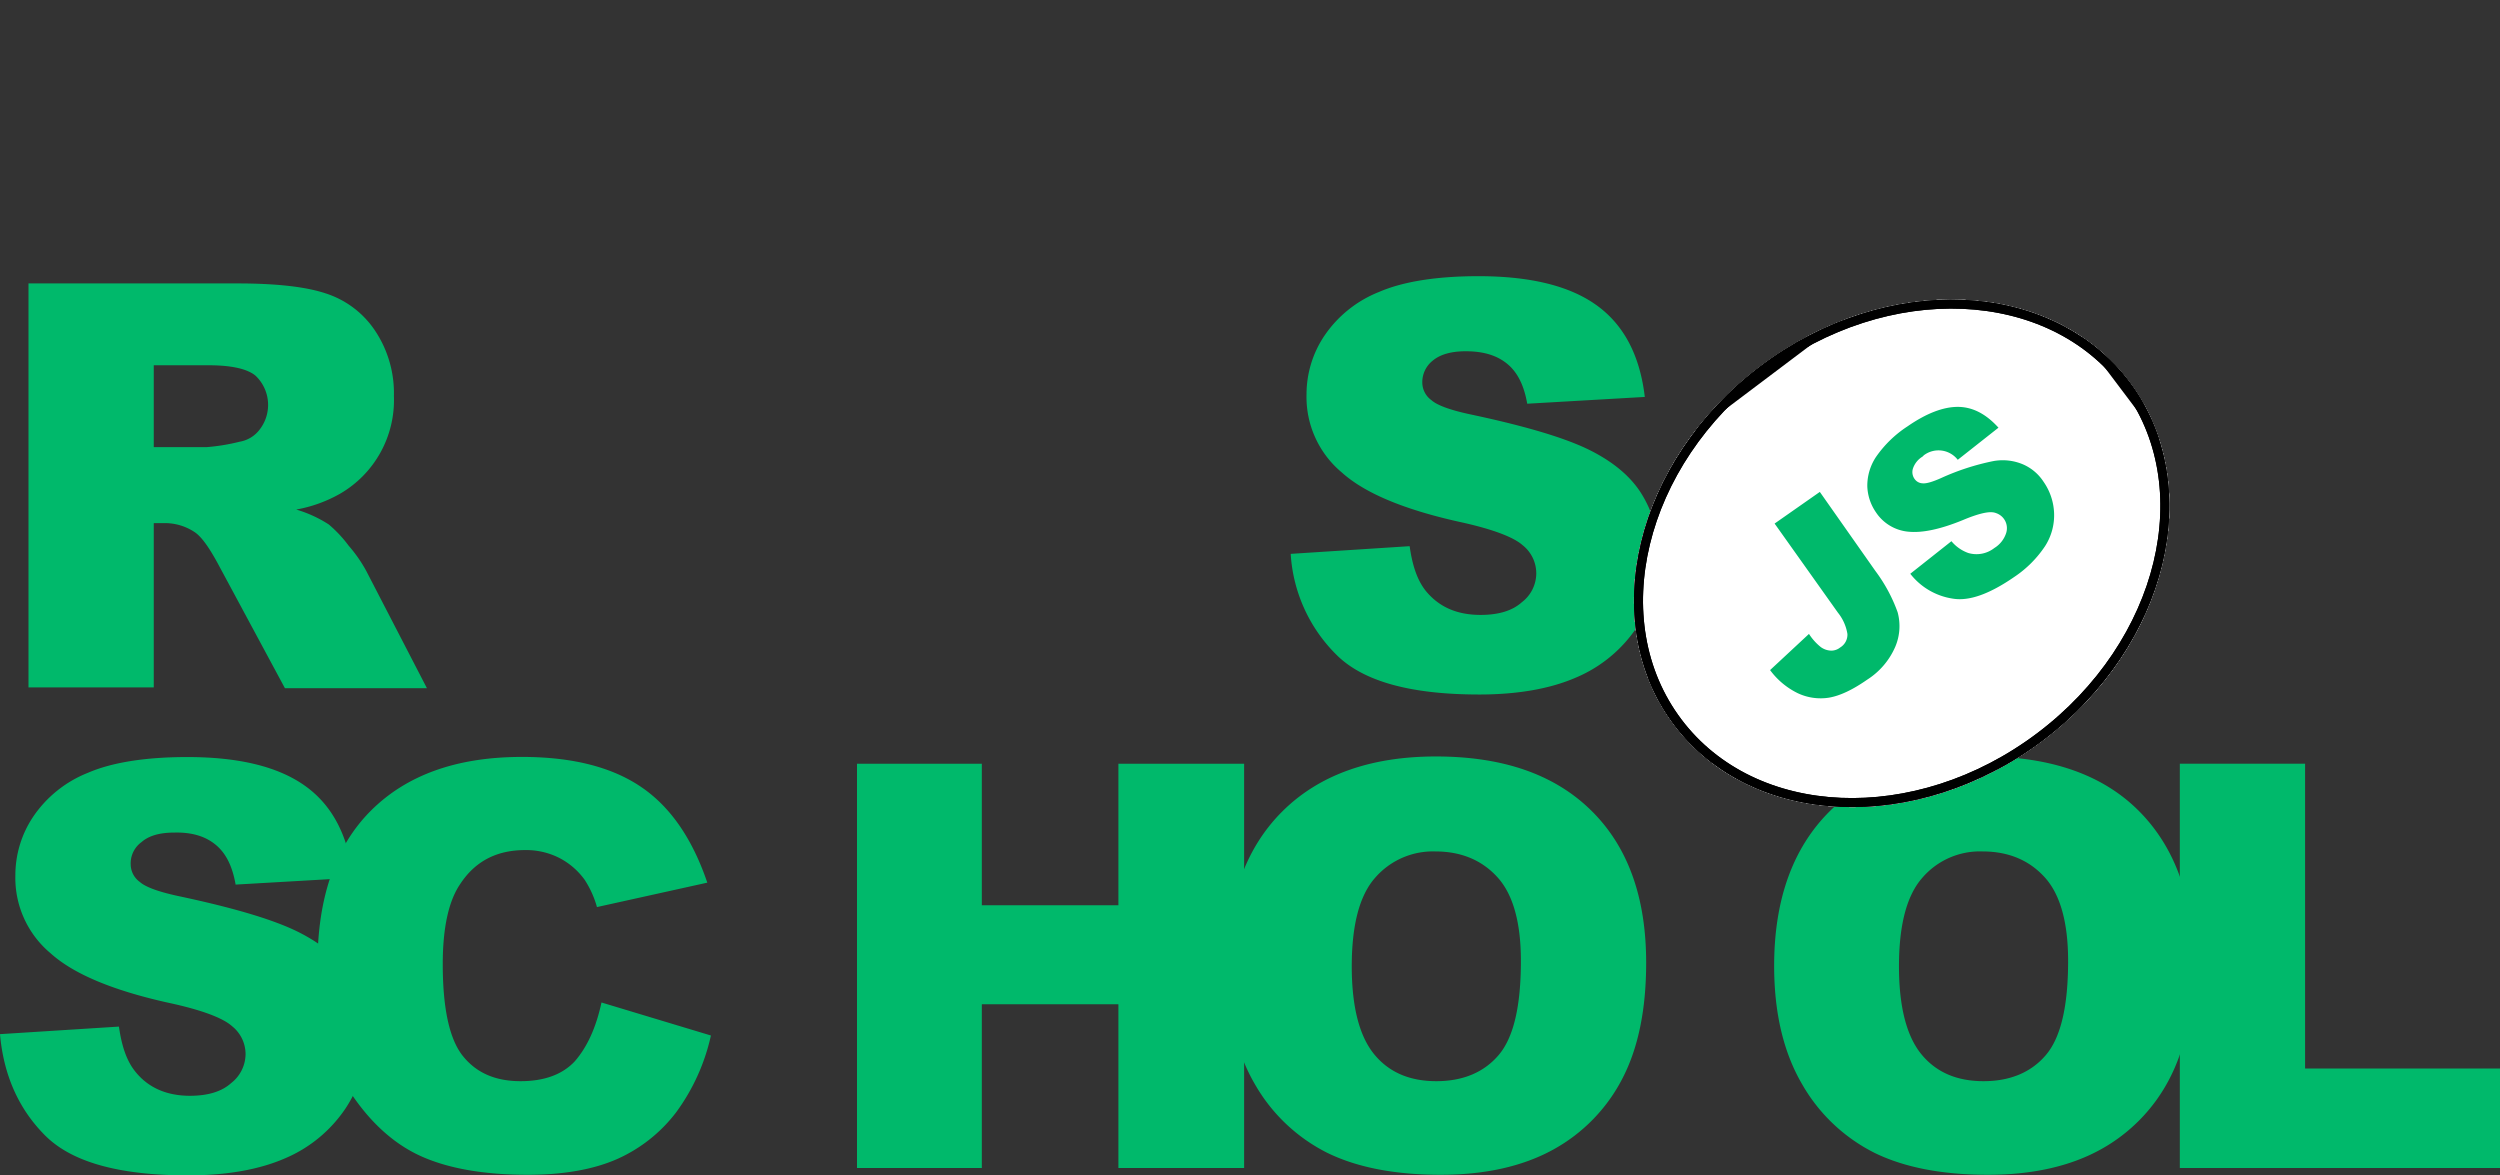 <svg id="Layer_1" data-name="Layer 1" xmlns="http://www.w3.org/2000/svg" xmlns:xlink="http://www.w3.org/1999/xlink" viewBox="0 0 552.8 259.87"><rect x="0" y="0" width="552.8" height="259.87" fill="#333333" stroke="none"/><defs><style>.cls-1,.cls-10,.cls-9{fill:none;}.cls-2{fill:#00b96b;}.cls-3,.cls-7{fill:#fff;}.cls-4{clip-path:url(#clip-path);}.cls-5{clip-path:url(#clip-path-2);}.cls-6{clip-path:url(#clip-path-4);}.cls-10,.cls-7,.cls-9{stroke:#000;}.cls-10,.cls-7{stroke-miterlimit:10;stroke-width:4px;}.cls-8{clip-path:url(#clip-path-5);}.cls-9{stroke-miterlimit:10;stroke-width:4px;}</style><clipPath id="clip-path"><ellipse class="cls-1" cx="420.5" cy="122.34" rx="63" ry="51.8" transform="translate(11.05 277.71) rotate(-37)"/></clipPath><clipPath id="clip-path-2"><rect class="cls-1" x="330.9" y="40.28" width="179.8" height="165.1" transform="translate(10.82 277.99) rotate(-37)"/></clipPath><clipPath id="clip-path-4"><rect class="cls-1" x="357.84" y="71.49" width="125.9" height="103.7" transform="translate(10.5 278.07) rotate(-37)"/></clipPath><clipPath id="clip-path-5"><rect class="cls-1" x="357.88" y="71.48" width="125.9" height="103.7" transform="translate(186.28 493.87) rotate(-74)"/></clipPath></defs><path class="cls-2" d="M285.4,122.47l26.3-1.7c.6,4.3,1.7,7.5,3.5,9.8,2.9,3.6,6.9,5.4,12.2,5.4,3.9,0,7-.9,9.1-2.8a8.05,8.05,0,0,0,3.2-6.4,7.92,7.92,0,0,0-3-6.2c-2-1.8-6.7-3.6-14.1-5.2-12.1-2.7-20.8-6.3-25.9-10.9a21.72,21.72,0,0,1-7.8-17.3,23.18,23.18,0,0,1,4-13,26.29,26.29,0,0,1,12-9.6c5.3-2.3,12.7-3.5,22-3.5,11.4,0,20.1,2.1,26.1,6.4s9.6,11,10.7,20.3l-26,1.5c-.7-4-2.1-6.9-4.4-8.8s-5.3-2.8-9.2-2.8c-3.2,0-5.6.7-7.2,2a6.07,6.07,0,0,0-2.4,5,4.83,4.83,0,0,0,2,3.8q2,1.8,9.3,3.3c12.1,2.6,20.7,5.2,26,7.9s9.1,6,11.4,9.9a24.77,24.77,0,0,1,3.5,13.3,28.29,28.29,0,0,1-4.8,15.9,30.34,30.34,0,0,1-13.3,11c-5.7,2.5-12.9,3.8-21.5,3.8-15.2,0-25.7-2.9-31.6-8.8A34.32,34.32,0,0,1,285.4,122.47ZM6.3,152.07V62.67H52.4c8.5,0,15.1.7,19.6,2.2a20.71,20.71,0,0,1,10.9,8.2,24.84,24.84,0,0,1,4.2,14.5,23.92,23.92,0,0,1-11.9,21.6,30.5,30.5,0,0,1-9.7,3.5,27.61,27.61,0,0,1,7.2,3.3,27.89,27.89,0,0,1,4.4,4.7,31.16,31.16,0,0,1,3.9,5.6l13.4,25.9H63l-14.8-27.5c-1.9-3.5-3.5-5.8-5-6.9a11.87,11.87,0,0,0-6.8-2.1H34V152H6.3ZM34,98.87H45.7a44.47,44.47,0,0,0,7.3-1.2,7,7,0,0,0,4.5-2.8,8.89,8.89,0,0,0-1-11.8c-1.8-1.5-5.3-2.3-10.3-2.3H34ZM0,228.67,26.3,227c.6,4.3,1.7,7.5,3.5,9.8,2.8,3.6,6.9,5.5,12.2,5.5,3.9,0,7-.9,9.1-2.8a8.2,8.2,0,0,0,3.2-6.4,7.92,7.92,0,0,0-3-6.2c-2-1.8-6.7-3.6-14.2-5.2-12.1-2.7-20.8-6.3-25.9-10.9a21.72,21.72,0,0,1-7.8-17.3,23.18,23.18,0,0,1,4-13,26.29,26.29,0,0,1,12-9.6c5.3-2.3,12.7-3.5,22-3.5,11.4,0,20.1,2.1,26.1,6.4s9.5,11,10.6,20.3l-26,1.5c-.7-4-2.1-6.9-4.4-8.8s-5.3-2.8-9.2-2.7q-4.8,0-7.2,2.1a5.81,5.81,0,0,0-2.4,5,4.83,4.83,0,0,0,2,3.8q2,1.8,9.3,3.3c12.1,2.6,20.7,5.2,26,7.9s9.1,6,11.4,9.9a25.69,25.69,0,0,1,3.6,13.2,28.77,28.77,0,0,1-4.8,15.8,30.34,30.34,0,0,1-13.3,11c-5.7,2.5-12.9,3.8-21.5,3.8-15.2,0-25.7-2.9-31.6-8.8s-9.2-13.4-10-22.4Z"/><path class="cls-2" d="M133,221.67l24.2,7.3a45.16,45.16,0,0,1-7.7,17,33.5,33.5,0,0,1-13,10.3c-5.2,2.3-11.8,3.5-19.8,3.5-9.7,0-17.7-1.4-23.8-4.2s-11.5-7.8-16-14.9-6.7-16.2-6.7-27.3c0-14.8,3.9-26.2,11.8-34.1s19-11.9,33.4-11.9c11.3,0,20.1,2.3,26.6,6.8s11.2,11.6,14.4,21l-24.4,5.4a21.65,21.65,0,0,0-2.7-6,15.87,15.87,0,0,0-5.7-4.9,16.17,16.17,0,0,0-7.5-1.7c-6.3,0-11.1,2.5-14.4,7.6-2.5,3.7-3.8,9.6-3.8,17.6q0,14.85,4.5,20.4c3,3.7,7.2,5.5,12.7,5.5,5.3,0,9.3-1.5,12-4.4,2.7-3.1,4.7-7.4,5.9-13Zm56.5-52.8h27.6v31.3h30.2v-31.3h27.8v89.4H247.3v-36.2H217.1v36.2H189.5Z"/><path class="cls-2" d="M271.3,213.57c0-14.6,4.1-26,12.2-34.1s19.5-12.2,34-12.2c14.9,0,26.3,4,34.4,12s12.1,19.2,12.1,33.6c0,10.5-1.8,19-5.3,25.7a37.47,37.47,0,0,1-15.2,15.6c-6.7,3.7-15,5.6-24.9,5.6-10.1,0-18.4-1.6-25-4.8a38.11,38.11,0,0,1-16.1-15.2C273.4,232.77,271.3,224.07,271.3,213.57Zm27.6.1c0,9,1.7,15.5,5,19.5s7.9,5.9,13.7,5.9,10.5-1.9,13.8-5.8,4.9-10.8,4.9-20.8c0-8.4-1.7-14.6-5.1-18.4s-8-5.8-13.8-5.8a16.93,16.93,0,0,0-13.4,5.9q-5.1,5.85-5.1,19.5Zm93.4-.1c0-14.6,4.1-26,12.2-34.1s19.5-12.2,34-12.2c14.9,0,26.4,4,34.4,12s12.1,19.2,12.1,33.6c0,10.5-1.8,19-5.3,25.7a37.47,37.47,0,0,1-15.2,15.6c-6.7,3.7-15,5.6-24.9,5.6-10.1,0-18.4-1.6-25-4.8a38.11,38.11,0,0,1-16.1-15.2C394.4,232.77,392.3,224.07,392.3,213.57Zm27.6.1c0,9,1.7,15.5,5,19.5s7.9,5.9,13.7,5.9,10.5-1.9,13.8-5.8,4.9-10.8,4.9-20.8c0-8.4-1.7-14.6-5.1-18.4s-8-5.8-13.8-5.8a16.8,16.8,0,0,0-13.4,5.9q-5.1,5.85-5.1,19.5Z"/><path class="cls-2" d="M482.1,168.87h27.6v67.4h43.1v22H482v-89.4Z"/><ellipse class="cls-3" cx="420.5" cy="122.34" rx="63" ry="51.8" transform="translate(11.05 277.71) rotate(-37)"/><g class="cls-4"><path class="cls-3" d="M299.32,111,442.92,2.8l99.36,131.85L398.69,242.86Z"/><g id="Layer_2" data-name="Layer 2"><g class="cls-5"><g id="Layer_1-2" data-name="Layer 1-2"><ellipse class="cls-3" cx="420.5" cy="122.34" rx="63" ry="51.8" transform="translate(11.05 277.71) rotate(-37)"/><g class="cls-4"><path class="cls-3" d="M339.31,119.81,439.86,44.05l62.41,82.81L401.72,202.63Z"/><g class="cls-6"><ellipse class="cls-7" cx="420.5" cy="122.34" rx="63" ry="51.8" transform="translate(11.05 277.71) rotate(-37)"/></g><g class="cls-8"><path class="cls-9" d="M339.31,119.81,439.86,44.05l62.41,82.81L401.72,202.63Z"/></g><ellipse class="cls-10" cx="420.5" cy="122.34" rx="63" ry="51.8" transform="translate(11.05 277.71) rotate(-37)"/><path class="cls-3" d="M339.31,119.81,439.86,44.05l62.41,82.81L401.72,202.63Z"/><g class="cls-6"><ellipse class="cls-7" cx="420.5" cy="122.34" rx="63" ry="51.8" transform="translate(11.05 277.71) rotate(-37)"/></g><g class="cls-8"><path class="cls-9" d="M339.31,119.81,439.86,44.05l62.41,82.81L401.72,202.63Z"/></g><path class="cls-10" d="M299.32,111,442.92,2.8l99.36,131.85L398.69,242.86Z"/></g><ellipse class="cls-10" cx="420.5" cy="122.34" rx="63" ry="51.8" transform="translate(11.05 277.71) rotate(-37)"/><path class="cls-2" d="M392.4,115.77l10-7,12.3,17.5a34.78,34.78,0,0,1,4.9,9.1,11.67,11.67,0,0,1-.5,7.6,16.28,16.28,0,0,1-6.2,7.3c-3.3,2.3-6.1,3.6-8.5,4a11.84,11.84,0,0,1-6.9-1,16.7,16.7,0,0,1-6.1-5.1l8.6-8a12,12,0,0,0,2.6,2.9,4.07,4.07,0,0,0,2.4.8,3.16,3.16,0,0,0,1.9-.7,3.31,3.31,0,0,0,1.6-3,10.05,10.05,0,0,0-2.1-4.7l-14-19.7Zm30,11.1,9.1-7.2a8.64,8.64,0,0,0,3.7,2.6,6.4,6.4,0,0,0,5.8-1.1,6.07,6.07,0,0,0,2.6-3.3,3.51,3.51,0,0,0-2.2-4.4,2.92,2.92,0,0,0-.9-.2c-1.2-.1-3.3.4-6.4,1.7-5.1,2.1-9.1,2.9-12.1,2.6a9.65,9.65,0,0,1-7.2-4.3,10.78,10.78,0,0,1-1.9-5.7,11.5,11.5,0,0,1,1.9-6.5,25.18,25.18,0,0,1,7-6.8c4.2-2.9,7.9-4.3,11.1-4.3s6.2,1.5,9,4.6l-9,7.1a5.39,5.39,0,0,0-7.5-1l-.3.3a4.91,4.91,0,0,0-2.1,2.6,2.6,2.6,0,0,0,.4,2.4,2.23,2.23,0,0,0,1.7.9q1.2.15,4.2-1.2a53.14,53.14,0,0,1,11.4-3.7,11.51,11.51,0,0,1,6.6.7,10.3,10.3,0,0,1,4.6,3.9,12.93,12.93,0,0,1,2.3,6.9,12.59,12.59,0,0,1-2,7.3,24.46,24.46,0,0,1-6.8,6.8c-5.5,3.8-10,5.4-13.6,4.8a14.68,14.68,0,0,1-9.4-5.5Z"/></g></g></g></g></svg>